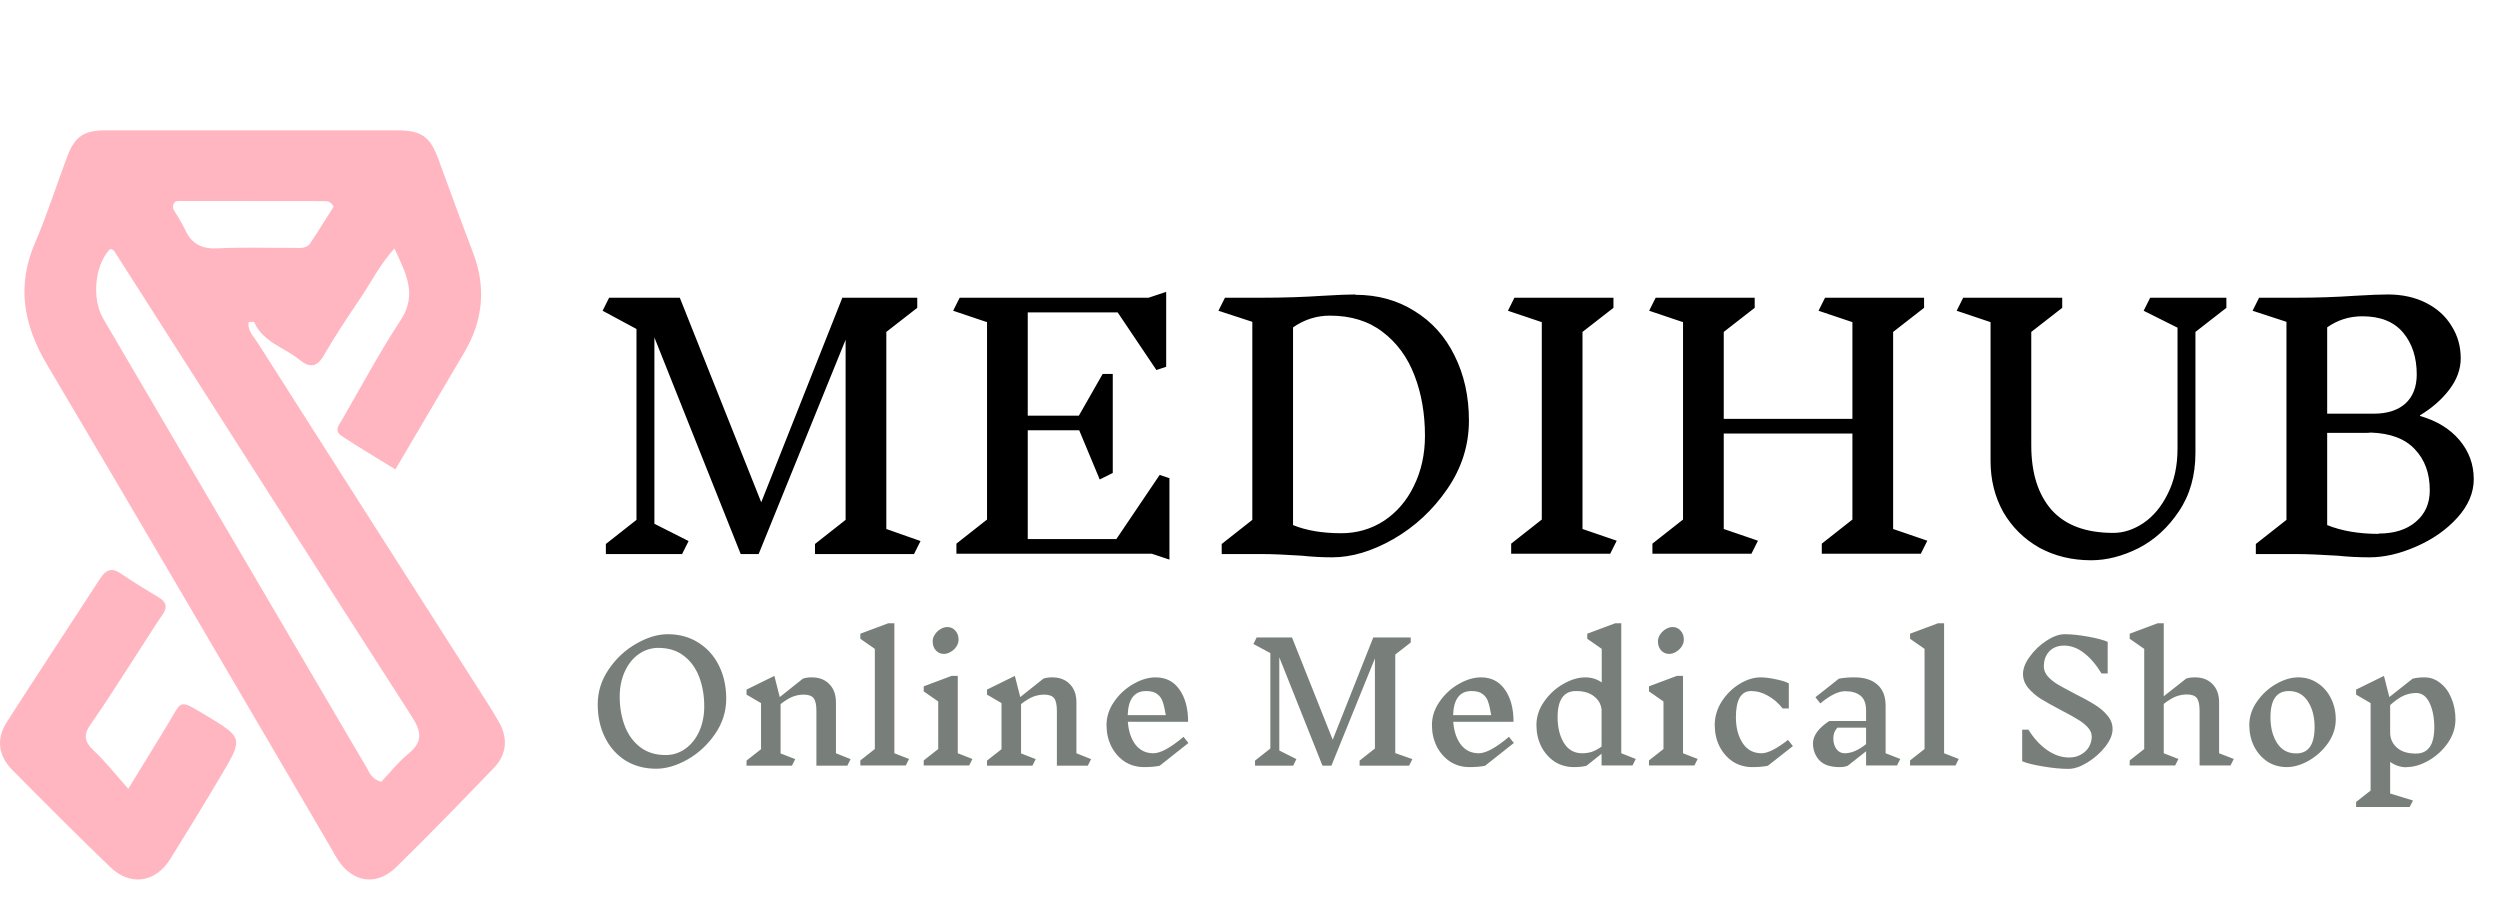 <svg width="307" height="112" viewBox="0 0 307 112" fill="none" xmlns="http://www.w3.org/2000/svg">
<path d="M40.514 103.907C28.911 84.121 17.434 64.431 5.803 44.83C2.906 39.948 2 35.158 4.3 29.825C5.777 26.399 6.904 22.826 8.215 19.33C9.186 16.739 10.267 16.004 13.051 16.003C24.928 15.999 36.806 15.998 48.683 16.006C51.741 16.008 52.796 16.737 53.822 19.505C55.235 23.318 56.596 27.151 58.061 30.946C59.711 35.219 59.35 39.296 57.045 43.226C54.279 47.941 51.497 52.647 48.552 57.644C46.218 56.2 44.034 54.915 41.927 53.518C40.936 52.861 41.706 52.067 42.078 51.422C44.415 47.37 46.629 43.235 49.195 39.328C51.291 36.135 49.844 33.581 48.437 30.509C46.6 32.55 45.548 34.713 44.218 36.676C42.68 38.946 41.158 41.234 39.79 43.605C38.916 45.117 38.025 45.2 36.77 44.176C34.905 42.654 32.285 42.019 31.209 39.557C31.179 39.488 30.846 39.548 30.53 39.548C30.375 40.624 31.134 41.296 31.595 42.022C40.533 56.069 49.5 70.099 58.456 84.136C59.427 85.658 60.426 87.167 61.307 88.739C62.398 90.683 62.213 92.671 60.666 94.279C56.717 98.387 52.744 102.475 48.675 106.466C46.261 108.833 43.339 108.398 41.494 105.595C41.164 105.093 40.886 104.557 40.514 103.907ZM14.058 30.875C13.873 30.672 13.627 30.448 13.397 30.706C11.626 32.692 11.258 36.712 12.679 39.137C23.454 57.528 34.242 75.91 45.036 94.289C45.394 94.898 45.612 95.663 46.821 96.007C47.841 94.931 48.875 93.595 50.154 92.553C51.941 91.097 51.761 89.847 50.589 88.022C38.412 69.071 26.323 50.063 14.058 30.875ZM21.263 25.641C21.763 26.506 22.333 27.339 22.748 28.242C23.546 29.976 24.798 30.6 26.747 30.498C29.836 30.336 32.939 30.453 36.036 30.437C36.764 30.434 37.607 30.592 38.085 29.884C39.116 28.361 40.071 26.788 40.976 25.363C40.597 24.765 40.265 24.696 39.926 24.696C34.002 24.685 28.078 24.678 22.154 24.679C21.684 24.68 21.163 24.681 21.263 25.641Z" fill="#FFB6C1"/>
<path d="M16.934 80.13C14.952 83.163 13.119 86.118 11.12 88.966C10.198 90.279 10.384 91.112 11.518 92.176C12.928 93.498 14.124 95.034 15.755 96.86C17.655 93.758 19.149 91.344 20.617 88.915C22.366 86.021 21.899 85.819 25.092 87.73C29.865 90.588 29.902 90.587 27.159 95.222C25.12 98.669 23.029 102.089 20.907 105.49C19.091 108.401 15.993 108.85 13.525 106.47C9.451 102.54 5.449 98.54 1.477 94.514C-0.234 92.78 -0.473 90.717 0.835 88.674C4.62 82.764 8.492 76.905 12.317 71.018C12.972 70.01 13.681 69.639 14.826 70.42C16.336 71.45 17.903 72.407 19.473 73.353C20.42 73.922 20.611 74.536 19.967 75.469C18.94 76.954 17.994 78.492 16.934 80.13Z" fill="#FFB6C1"/>
<path d="M112.24 68.04H100.08V66.8L103.84 63.84V41.72L93.16 68.04H90.96L80.36 41.44V64.32L84.56 66.44L83.76 68.04H74.4V66.8L78.16 63.84V40.4L74 38.16L74.8 36.56H83.48L93.48 61.68L103.44 36.56H112.64V37.8L108.84 40.76V64.96L113.04 66.44L112.24 68.04ZM141.447 68H117.447V66.76L121.207 63.8V39.56L117.047 38.16L117.847 36.56H141.047L143.207 35.84V45.04L142.007 45.44L137.247 38.36H126.207V51.04H132.487L135.407 45.92H136.647V58.08L135.047 58.88L132.527 52.84H126.207V66.2H137.087L142.407 58.32L143.607 58.72V68.72L141.447 68ZM166.425 36.2C169.172 36.2 171.598 36.867 173.705 38.2C175.838 39.507 177.478 41.333 178.625 43.68C179.798 46.027 180.385 48.68 180.385 51.64C180.385 54.68 179.492 57.493 177.705 60.08C175.945 62.64 173.745 64.68 171.105 66.2C168.492 67.693 165.985 68.44 163.585 68.44C162.358 68.44 161.118 68.373 159.865 68.24C157.812 68.107 156.225 68.04 155.105 68.04H150.025V66.8L153.785 63.84V39.52L149.625 38.16L150.425 36.56H155.065C157.598 36.56 160.065 36.48 162.465 36.32C164.278 36.213 165.598 36.16 166.425 36.16V36.2ZM164.705 65.48C166.625 65.48 168.372 64.973 169.945 63.96C171.518 62.92 172.745 61.493 173.625 59.68C174.532 57.84 174.985 55.787 174.985 53.52C174.985 50.8 174.558 48.333 173.705 46.12C172.852 43.88 171.545 42.093 169.785 40.76C168.052 39.427 165.892 38.76 163.305 38.76C161.678 38.76 160.172 39.24 158.785 40.2V64.48C160.412 65.147 162.385 65.48 164.705 65.48ZM197.732 68H185.572V66.76L189.332 63.8V39.56L185.172 38.16L185.972 36.56H198.132V37.8L194.332 40.76V64.96L198.532 66.4L197.732 68ZM235.876 68H223.716V66.76L227.476 63.8V53.24H211.676V64.96L215.876 66.4L215.076 68H202.916V66.76L206.676 63.8V39.56L202.516 38.16L203.316 36.56H215.476V37.8L211.676 40.76V51.44H227.476V39.56L223.316 38.16L224.116 36.56H236.276V37.8L232.476 40.76V64.96L236.676 66.4L235.876 68ZM269.6 40.76V55.6C269.6 58.4 268.92 60.8 267.56 62.8C266.226 64.8 264.573 66.307 262.6 67.32C260.626 68.307 258.693 68.8 256.8 68.8C254.426 68.8 252.293 68.28 250.4 67.24C248.533 66.173 247.066 64.72 246 62.88C244.96 61.013 244.44 58.92 244.44 56.6V39.56L240.28 38.16L241.08 36.56H253.24V37.8L249.44 40.76V54.68C249.44 58.067 250.266 60.707 251.92 62.6C253.6 64.493 256.133 65.44 259.52 65.44C260.773 65.44 262 65.04 263.2 64.24C264.426 63.413 265.426 62.213 266.2 60.64C267 59.067 267.4 57.213 267.4 55.08V40.24L263.24 38.16L264.04 36.56H273.4V37.8L269.6 40.76ZM297.177 51.08C299.231 51.667 300.844 52.653 302.017 54.04C303.191 55.427 303.777 57.027 303.777 58.84C303.777 60.52 303.097 62.107 301.737 63.6C300.404 65.067 298.724 66.24 296.697 67.12C294.697 68 292.791 68.44 290.977 68.44C289.644 68.44 288.337 68.373 287.057 68.24C284.924 68.107 283.271 68.04 282.097 68.04H277.017V66.8L280.777 63.84V39.52L276.617 38.16L277.417 36.56H282.057C284.484 36.56 286.871 36.48 289.217 36.32C291.031 36.213 292.364 36.16 293.217 36.16C295.004 36.16 296.577 36.507 297.937 37.2C299.297 37.893 300.337 38.84 301.057 40.04C301.804 41.213 302.177 42.533 302.177 44C302.177 45.333 301.711 46.613 300.777 47.84C299.871 49.04 298.671 50.093 297.177 51V51.08ZM296.777 46C296.777 43.893 296.217 42.173 295.097 40.84C293.977 39.507 292.311 38.84 290.097 38.84C288.497 38.84 287.057 39.293 285.777 40.2V50.8H291.497C293.151 50.8 294.444 50.387 295.377 49.56C296.311 48.707 296.777 47.507 296.777 45.96V46ZM292.097 65.52C294.017 65.52 295.537 65.04 296.657 64.08C297.804 63.12 298.377 61.827 298.377 60.2C298.377 58.12 297.764 56.44 296.537 55.16C295.337 53.88 293.537 53.2 291.137 53.12C290.951 53.147 290.697 53.16 290.377 53.16H285.777V64.48C287.564 65.2 289.671 65.56 292.097 65.56V65.52Z" fill="black"/>
<path d="M82 77.88C83.413 77.88 84.66 78.22 85.74 78.9C86.833 79.58 87.68 80.52 88.28 81.72C88.88 82.92 89.18 84.28 89.18 85.8C89.18 87.36 88.727 88.8 87.82 90.12C86.913 91.44 85.787 92.487 84.44 93.26C83.093 94.02 81.807 94.4 80.58 94.4C79.167 94.4 77.913 94.067 76.82 93.4C75.74 92.72 74.9 91.78 74.3 90.58C73.7 89.38 73.4 88.02 73.4 86.5C73.4 84.94 73.853 83.5 74.76 82.18C75.667 80.847 76.793 79.8 78.14 79.04C79.487 78.267 80.773 77.88 82 77.88ZM80.84 79.56C79.96 79.56 79.153 79.82 78.42 80.34C77.7 80.847 77.133 81.56 76.72 82.48C76.307 83.387 76.1 84.407 76.1 85.54C76.1 86.847 76.307 88.047 76.72 89.14C77.133 90.22 77.76 91.087 78.6 91.74C79.453 92.393 80.5 92.72 81.74 92.72C82.62 92.72 83.42 92.467 84.14 91.96C84.873 91.44 85.447 90.727 85.86 89.82C86.273 88.9 86.48 87.873 86.48 86.74C86.48 85.42 86.273 84.22 85.86 83.14C85.447 82.047 84.82 81.18 83.98 80.54C83.14 79.887 82.093 79.56 80.84 79.56ZM104.054 94.02H100.254V87.28C100.254 86.547 100.141 86.033 99.914 85.74C99.688 85.447 99.281 85.3 98.694 85.3C98.254 85.3 97.814 85.38 97.374 85.54C96.948 85.7 96.441 86.007 95.854 86.46V92.52L97.654 93.22L97.254 94.02H91.674V93.4L93.454 92V86.34L91.674 85.3V84.68L95.094 83L95.754 85.6L98.594 83.34C98.874 83.233 99.241 83.18 99.694 83.18C100.601 83.18 101.321 83.46 101.854 84.02C102.388 84.567 102.654 85.313 102.654 86.26V92.5L104.454 93.22L104.054 94.02ZM111.229 94H105.649V93.38L107.429 91.98V79.68L105.649 78.44V77.82L109.069 76.54H109.829V92.5L111.629 93.2L111.229 94ZM119.012 94H113.432V93.38L115.212 91.98V86.14L113.432 84.9V84.28L116.852 83H117.612V92.5L119.412 93.2L119.012 94ZM116.332 77C116.732 77 117.059 77.147 117.312 77.44C117.579 77.733 117.712 78.1 117.712 78.54C117.712 78.847 117.619 79.14 117.432 79.42C117.245 79.687 117.012 79.9 116.732 80.06C116.452 80.22 116.179 80.3 115.912 80.3C115.512 80.3 115.179 80.153 114.912 79.86C114.659 79.567 114.532 79.2 114.532 78.76C114.532 78.453 114.625 78.167 114.812 77.9C114.999 77.62 115.232 77.4 115.512 77.24C115.792 77.08 116.065 77 116.332 77ZM133.585 94.02H129.785V87.28C129.785 86.547 129.672 86.033 129.445 85.74C129.219 85.447 128.812 85.3 128.225 85.3C127.785 85.3 127.345 85.38 126.905 85.54C126.479 85.7 125.972 86.007 125.385 86.46V92.52L127.185 93.22L126.785 94.02H121.205V93.4L122.985 92V86.34L121.205 85.3V84.68L124.625 83L125.285 85.6L128.125 83.34C128.405 83.233 128.772 83.18 129.225 83.18C130.132 83.18 130.852 83.46 131.385 84.02C131.919 84.567 132.185 85.313 132.185 86.26V92.5L133.985 93.22L133.585 94.02ZM142.4 94.04C141.867 94.147 141.227 94.2 140.48 94.2C139.6 94.2 138.807 93.973 138.1 93.52C137.407 93.053 136.86 92.427 136.46 91.64C136.074 90.853 135.88 89.987 135.88 89.04C135.88 88.013 136.194 87.053 136.82 86.16C137.447 85.253 138.227 84.533 139.16 84C140.107 83.453 141.02 83.18 141.9 83.18C143.167 83.18 144.147 83.68 144.84 84.68C145.547 85.68 145.9 87 145.9 88.64H138.5C138.58 89.773 138.887 90.7 139.42 91.42C139.967 92.14 140.707 92.5 141.64 92.5C142.507 92.5 143.74 91.827 145.34 90.48L145.94 91.24L142.4 94.04ZM140.74 84.86C139.3 84.86 138.547 85.847 138.48 87.82H143.16C143.04 87.1 142.914 86.553 142.78 86.18C142.66 85.793 142.44 85.48 142.12 85.24C141.814 84.987 141.354 84.86 140.74 84.86ZM173.038 94.02H166.958V93.4L168.838 91.92V80.86L163.498 94.02H162.398L157.098 80.72V92.16L159.198 93.22L158.798 94.02H154.118V93.4L155.998 91.92V80.2L153.918 79.08L154.318 78.28H158.658L163.658 90.84L168.638 78.28H173.238V78.9L171.338 80.38V92.48L173.438 93.22L173.038 94.02ZM182.361 94.04C181.828 94.147 181.188 94.2 180.441 94.2C179.561 94.2 178.768 93.973 178.061 93.52C177.368 93.053 176.821 92.427 176.421 91.64C176.035 90.853 175.841 89.987 175.841 89.04C175.841 88.013 176.155 87.053 176.781 86.16C177.408 85.253 178.188 84.533 179.121 84C180.068 83.453 180.981 83.18 181.861 83.18C183.128 83.18 184.108 83.68 184.801 84.68C185.508 85.68 185.861 87 185.861 88.64H178.461C178.541 89.773 178.848 90.7 179.381 91.42C179.928 92.14 180.668 92.5 181.601 92.5C182.468 92.5 183.701 91.827 185.301 90.48L185.901 91.24L182.361 94.04ZM180.701 84.86C179.261 84.86 178.508 85.847 178.441 87.82H183.121C183.001 87.1 182.875 86.553 182.741 86.18C182.621 85.793 182.401 85.48 182.081 85.24C181.775 84.987 181.315 84.86 180.701 84.86ZM200.473 94H196.673V92.56L194.813 94.04C194.386 94.147 193.873 94.2 193.273 94.2C192.393 94.2 191.6 93.973 190.893 93.52C190.2 93.053 189.653 92.427 189.253 91.64C188.866 90.853 188.673 89.987 188.673 89.04C188.673 88.013 188.986 87.053 189.613 86.16C190.24 85.253 191.02 84.533 191.953 84C192.9 83.453 193.813 83.18 194.693 83.18C195.426 83.18 196.093 83.387 196.693 83.8V79.68L194.913 78.44V77.82L198.333 76.54H199.093V92.5L200.873 93.2L200.473 94ZM194.293 92.5C194.693 92.5 195.073 92.447 195.433 92.34C195.806 92.22 196.22 92 196.673 91.68V87.12C196.593 86.453 196.28 85.913 195.733 85.5C195.2 85.073 194.466 84.86 193.533 84.86C192.026 84.86 191.273 85.933 191.273 88.08C191.273 89.333 191.533 90.387 192.053 91.24C192.573 92.08 193.32 92.5 194.293 92.5ZM208.075 94H202.495V93.38L204.275 91.98V86.14L202.495 84.9V84.28L205.915 83H206.675V92.5L208.475 93.2L208.075 94ZM205.395 77C205.795 77 206.121 77.147 206.375 77.44C206.641 77.733 206.775 78.1 206.775 78.54C206.775 78.847 206.681 79.14 206.495 79.42C206.308 79.687 206.075 79.9 205.795 80.06C205.515 80.22 205.241 80.3 204.975 80.3C204.575 80.3 204.241 80.153 203.975 79.86C203.721 79.567 203.595 79.2 203.595 78.76C203.595 78.453 203.688 78.167 203.875 77.9C204.061 77.62 204.295 77.4 204.575 77.24C204.855 77.08 205.128 77 205.395 77ZM216.188 83.18C216.735 83.18 217.368 83.26 218.088 83.42C218.821 83.567 219.348 83.733 219.668 83.92V87H218.908C218.388 86.333 217.788 85.813 217.108 85.44C216.441 85.053 215.748 84.86 215.028 84.86C214.415 84.86 213.948 85.133 213.628 85.68C213.321 86.227 213.168 87.027 213.168 88.08C213.168 89.333 213.441 90.387 213.988 91.24C214.535 92.08 215.315 92.5 216.328 92.5C217.088 92.5 218.168 91.953 219.568 90.86L220.168 91.62L217.088 94.04C216.555 94.147 215.915 94.2 215.168 94.2C214.288 94.2 213.495 93.973 212.788 93.52C212.095 93.053 211.548 92.427 211.148 91.64C210.761 90.853 210.568 89.987 210.568 89.04C210.568 88.013 210.855 87.047 211.428 86.14C212.015 85.233 212.748 84.513 213.628 83.98C214.508 83.447 215.361 83.18 216.188 83.18ZM232.954 94H229.154V92.26L226.894 94.04C226.627 94.147 226.294 94.2 225.894 94.2C224.747 94.2 223.914 93.913 223.394 93.34C222.887 92.767 222.634 92.08 222.634 91.28C222.634 90.8 222.807 90.327 223.154 89.86C223.5 89.393 223.994 88.953 224.634 88.54H229.154V87.26C229.154 86.393 228.92 85.78 228.454 85.42C228 85.06 227.374 84.88 226.574 84.88C225.747 84.88 224.734 85.38 223.534 86.38L222.934 85.62L225.814 83.34C226.347 83.233 226.987 83.18 227.734 83.18C228.947 83.18 229.887 83.48 230.554 84.08C231.22 84.667 231.554 85.527 231.554 86.66V92.5L233.354 93.2L232.954 94ZM226.534 92.5C227.347 92.5 228.22 92.127 229.154 91.38V89.36H225.614C225.44 89.573 225.314 89.787 225.234 90C225.167 90.213 225.134 90.447 225.134 90.7C225.134 91.193 225.26 91.62 225.514 91.98C225.767 92.327 226.107 92.5 226.534 92.5ZM240.135 94H234.555V93.38L236.335 91.98V79.68L234.555 78.44V77.82L237.975 76.54H238.735V92.5L240.535 93.2L240.135 94ZM256.864 90.46C256.864 90.047 256.698 89.66 256.364 89.3C256.031 88.94 255.611 88.613 255.104 88.32C254.611 88.013 253.938 87.64 253.084 87.2C252.071 86.667 251.258 86.213 250.644 85.84C250.031 85.453 249.504 85 249.064 84.48C248.638 83.96 248.424 83.387 248.424 82.76C248.424 82.093 248.704 81.38 249.264 80.62C249.824 79.847 250.504 79.2 251.304 78.68C252.118 78.147 252.864 77.88 253.544 77.88C254.371 77.88 255.331 77.98 256.424 78.18C257.518 78.38 258.318 78.593 258.824 78.82V82.7H258.064C257.411 81.62 256.691 80.78 255.904 80.18C255.131 79.58 254.318 79.28 253.464 79.28C252.704 79.28 252.098 79.52 251.644 80C251.204 80.467 250.984 81.08 250.984 81.84C250.984 82.28 251.151 82.693 251.484 83.08C251.831 83.453 252.251 83.787 252.744 84.08C253.251 84.373 253.951 84.753 254.844 85.22C255.831 85.713 256.631 86.153 257.244 86.54C257.858 86.913 258.371 87.353 258.784 87.86C259.211 88.353 259.424 88.913 259.424 89.54C259.424 90.207 259.124 90.927 258.524 91.7C257.924 92.46 257.191 93.107 256.324 93.64C255.471 94.16 254.691 94.42 253.984 94.42C253.118 94.42 252.084 94.32 250.884 94.12C249.698 93.92 248.844 93.707 248.324 93.48V89.6H249.084C249.764 90.68 250.538 91.52 251.404 92.12C252.271 92.72 253.164 93.02 254.084 93.02C254.631 93.02 255.118 92.9 255.544 92.66C255.971 92.42 256.298 92.107 256.524 91.72C256.751 91.32 256.864 90.9 256.864 90.46ZM273.908 94H270.108V87.26C270.108 86.527 269.995 86.013 269.768 85.72C269.541 85.427 269.135 85.28 268.548 85.28C268.108 85.28 267.668 85.36 267.228 85.52C266.801 85.68 266.295 85.987 265.708 86.44V92.5L267.508 93.2L267.108 94H261.528V93.38L263.308 91.98V79.68L261.528 78.44V77.82L264.948 76.54H265.708V85.5L268.448 83.34C268.728 83.233 269.095 83.18 269.548 83.18C270.455 83.18 271.175 83.46 271.708 84.02C272.241 84.567 272.508 85.313 272.508 86.26V92.5L274.308 93.2L273.908 94ZM282.233 83.18C283.113 83.18 283.899 83.413 284.593 83.88C285.299 84.333 285.846 84.953 286.233 85.74C286.633 86.527 286.833 87.393 286.833 88.34C286.833 89.367 286.519 90.333 285.893 91.24C285.266 92.133 284.479 92.853 283.533 93.4C282.599 93.933 281.693 94.2 280.813 94.2C279.933 94.2 279.139 93.973 278.433 93.52C277.739 93.053 277.193 92.427 276.793 91.64C276.406 90.853 276.213 89.987 276.213 89.04C276.213 88.013 276.526 87.053 277.153 86.16C277.779 85.253 278.559 84.533 279.493 84C280.439 83.453 281.353 83.18 282.233 83.18ZM281.073 84.86C279.566 84.86 278.813 85.933 278.813 88.08C278.813 89.347 279.086 90.407 279.633 91.26C280.179 92.1 280.959 92.52 281.973 92.52C283.479 92.52 284.233 91.44 284.233 89.28C284.233 88.027 283.959 86.98 283.413 86.14C282.866 85.287 282.086 84.86 281.073 84.86ZM295.51 94.22C294.79 94.22 294.124 94 293.51 93.56V97.44L296.31 98.3L295.91 99.1H289.33V98.48L291.11 97.08V86.34L289.33 85.3V84.68L292.75 83L293.41 85.6L296.27 83.34C296.697 83.233 297.184 83.18 297.73 83.18C298.45 83.18 299.097 83.413 299.67 83.88C300.257 84.333 300.71 84.953 301.03 85.74C301.364 86.527 301.53 87.393 301.53 88.34C301.53 89.367 301.217 90.333 300.59 91.24C299.964 92.133 299.177 92.853 298.23 93.4C297.297 93.933 296.39 94.2 295.51 94.2V94.22ZM296.71 85.1C296.204 85.1 295.71 85.2 295.23 85.4C294.75 85.6 294.177 85.993 293.51 86.58V89.96C293.51 90.693 293.784 91.307 294.33 91.8C294.877 92.293 295.657 92.54 296.67 92.54C298.177 92.54 298.93 91.467 298.93 89.32C298.93 88.133 298.737 87.133 298.35 86.32C297.964 85.507 297.417 85.1 296.71 85.1Z" fill="#000E04" fill-opacity="0.53"/>
</svg>
